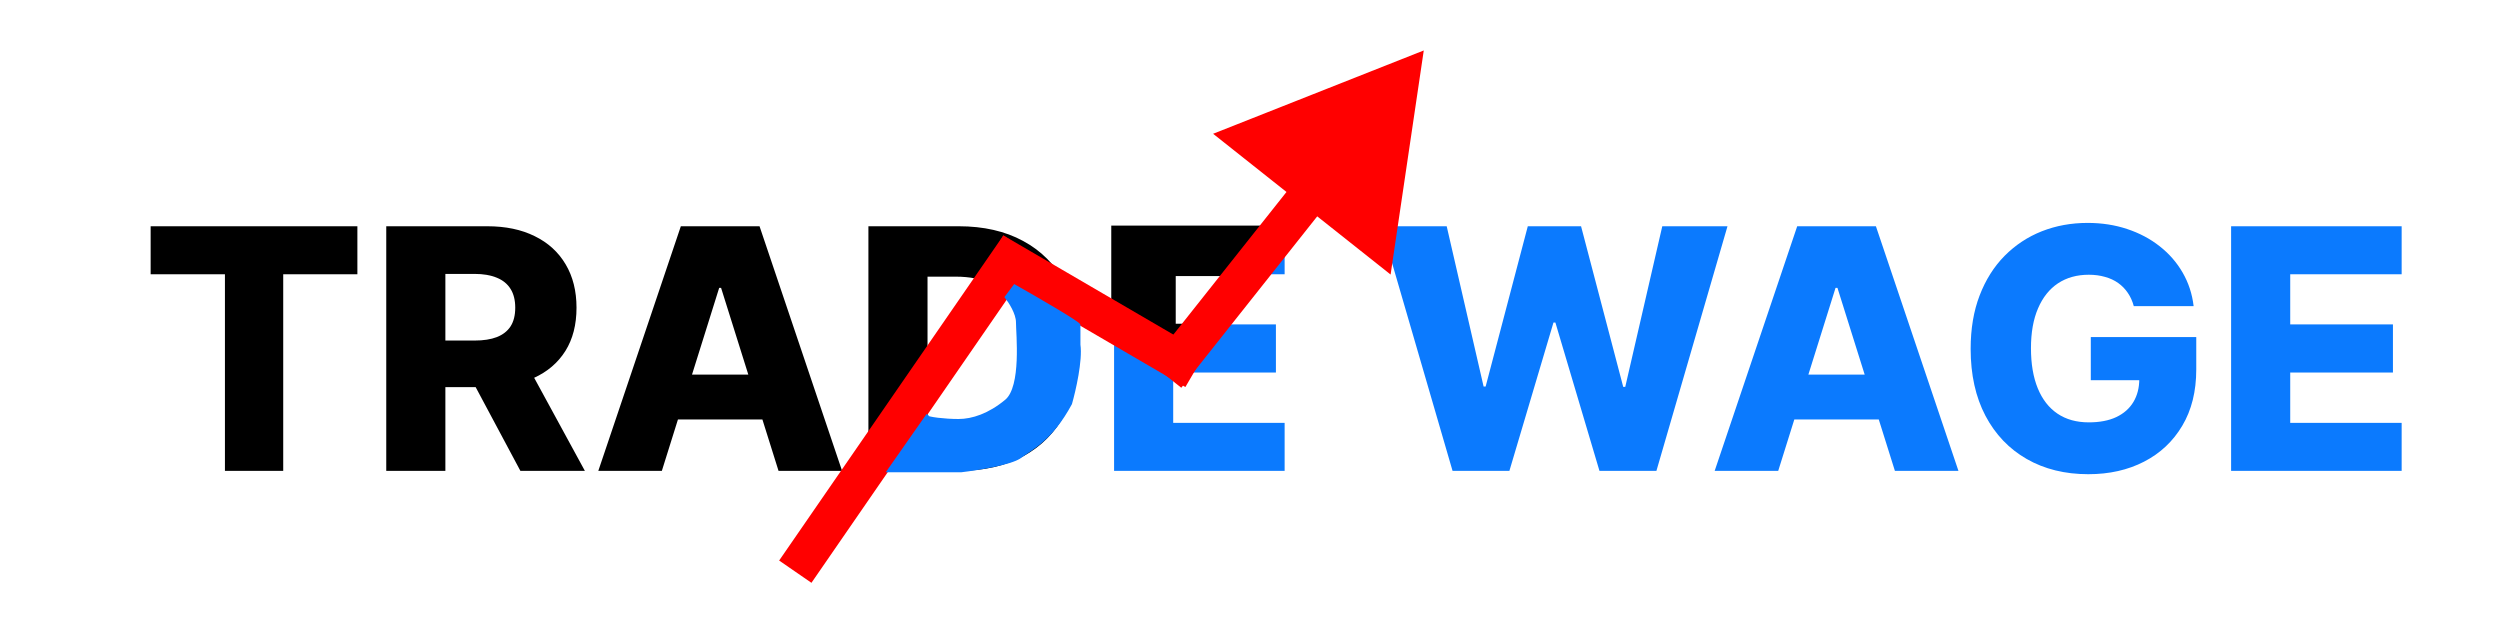 <svg width="446" height="113" viewBox="0 0 446 113" fill="none" xmlns="http://www.w3.org/2000/svg">
<g clip-path="url(#clip0_201_4)">
<path d="M26.875 48.929V40.364H63.757V48.929H50.526V84H40.128V48.929H26.875ZM68.908 84V40.364H86.934C90.201 40.364 93.02 40.953 95.392 42.132C97.779 43.297 99.618 44.973 100.911 47.16C102.203 49.334 102.85 51.912 102.85 54.895C102.85 57.92 102.189 60.492 100.868 62.608C99.547 64.71 97.672 66.315 95.243 67.423C92.814 68.517 89.938 69.064 86.614 69.064H75.215V60.754H84.654C86.245 60.754 87.573 60.548 88.638 60.136C89.718 59.71 90.534 59.071 91.088 58.219C91.642 57.352 91.919 56.244 91.919 54.895C91.919 53.545 91.642 52.43 91.088 51.55C90.534 50.655 89.718 49.987 88.638 49.547C87.559 49.092 86.231 48.865 84.654 48.865H79.455V84H68.908ZM93.475 64.057L104.341 84H92.836L82.182 64.057H93.475ZM118.074 84H106.738L121.461 40.364H135.502L150.225 84H138.89L128.642 51.358H128.301L118.074 84ZM116.561 66.827H140.254V74.838H116.561V66.827ZM171.053 84H154.924V40.364H171.032C175.478 40.364 179.306 41.237 182.516 42.984C185.74 44.717 188.226 47.217 189.973 50.484C191.721 53.737 192.594 57.629 192.594 62.16C192.594 66.706 191.721 70.612 189.973 73.879C188.24 77.146 185.762 79.653 182.537 81.401C179.313 83.133 175.485 84 171.053 84ZM165.471 75.008H170.648C173.091 75.008 175.158 74.597 176.848 73.773C178.553 72.935 179.838 71.578 180.705 69.703C181.586 67.814 182.026 65.3 182.026 62.16C182.026 59.021 181.586 56.521 180.705 54.66C179.824 52.785 178.525 51.436 176.806 50.612C175.101 49.774 172.999 49.355 170.499 49.355H165.471V75.008Z" fill="black"/>
<path d="M198.752 84V40.364H229.178V48.929H209.299V57.878H227.623V66.465H209.299V75.435H229.178V84H198.752ZM259.135 84L246.436 40.364H258.091L264.675 68.957H265.037L272.559 40.364H282.061L289.583 69.021H289.945L296.55 40.364H308.184L295.506 84H285.343L277.48 57.537H277.14L269.277 84H259.135ZM317.234 84H305.898L320.621 40.364H334.663L349.386 84H338.05L327.802 51.358H327.461L317.234 84ZM315.721 66.827H339.414V74.838H315.721V66.827ZM380.669 54.618C380.428 53.723 380.073 52.935 379.604 52.253C379.135 51.557 378.56 50.967 377.878 50.484C377.196 50.001 376.415 49.639 375.534 49.398C374.654 49.142 373.688 49.014 372.637 49.014C370.52 49.014 368.688 49.526 367.14 50.548C365.605 51.571 364.419 53.062 363.581 55.023C362.743 56.969 362.324 59.334 362.324 62.118C362.324 64.916 362.729 67.303 363.539 69.277C364.348 71.251 365.52 72.757 367.054 73.794C368.588 74.831 370.449 75.349 372.637 75.349C374.569 75.349 376.202 75.037 377.537 74.412C378.887 73.773 379.909 72.871 380.605 71.706C381.301 70.541 381.65 69.171 381.65 67.594L383.61 67.828H372.999V60.136H391.813V65.91C391.813 69.817 390.982 73.162 389.32 75.946C387.672 78.73 385.4 80.868 382.502 82.359C379.618 83.851 376.301 84.597 372.551 84.597C368.39 84.597 364.732 83.695 361.578 81.891C358.425 80.087 355.968 77.516 354.206 74.178C352.445 70.825 351.564 66.848 351.564 62.246C351.564 58.666 352.097 55.492 353.162 52.722C354.228 49.938 355.712 47.58 357.615 45.648C359.533 43.716 361.749 42.253 364.263 41.258C366.792 40.264 369.512 39.767 372.424 39.767C374.952 39.767 377.303 40.129 379.476 40.854C381.664 41.578 383.596 42.601 385.272 43.922C386.962 45.243 388.333 46.812 389.384 48.631C390.435 50.449 391.088 52.445 391.344 54.618H380.669ZM398.029 84V40.364H428.455V48.929H408.576V57.878H426.9V66.465H408.576V75.435H428.455V84H398.029Z" fill="#0B7AFE"/>
<path d="M198.5 53.5V40.5H224.5L218 49H209.5V58H211L209.5 60L198.5 53.5Z" fill="black" stroke="black" stroke-width="0.5"/>
<path d="M254 9L216.419 23.866L248.084 48.979L254 9ZM210.742 69.175L237.168 35.855L231.684 31.505L205.258 64.825L210.742 69.175Z" fill="#FF0000"/>
<line x1="213.236" y1="66.023" x2="177.236" y2="45.023" stroke="#FF0000" stroke-width="7"/>
<line x1="181.881" y1="43.987" x2="141.881" y2="101.987" stroke="#FF0000" stroke-width="7"/>
<path d="M164 84H158.5L165.279 74.316C165.557 74.632 168.5 75 171 75C173.5 75 176.5 74 179.5 71.5C182.5 69 181.5 59.5 181.5 57.5C181.5 55.9 180.167 53.833 179.5 53L181 51C184.833 53.167 192.5 57.6 192.5 58V61.5C192.9 64.3 191.667 69.667 191 72C187.5 78.5 184 80 182 81.5C180.4 82.7 174.333 83.667 171.5 84H164Z" fill="#0B7AFE"/>
<path d="M165.5 74L165.279 74.316M165.279 74.316L158.5 84H164H171.5C174.333 83.667 180.4 82.7 182 81.5C184 80 187.5 78.5 191 72C191.667 69.667 192.9 64.3 192.5 61.5C192.5 60.5 192.5 58.4 192.5 58C192.5 57.6 184.833 53.167 181 51L179.5 53C180.167 53.833 181.5 55.9 181.5 57.5C181.5 59.5 182.5 69 179.5 71.5C176.5 74 173.5 75 171 75C168.5 75 165.557 74.632 165.279 74.316Z" stroke="#0B7AFE" stroke-width="0.5"/>
</g>
<defs>
<clipPath id="clip0_201_4">
<rect width="446" height="113" fill="white"/>
</clipPath>
</defs>
</svg>

